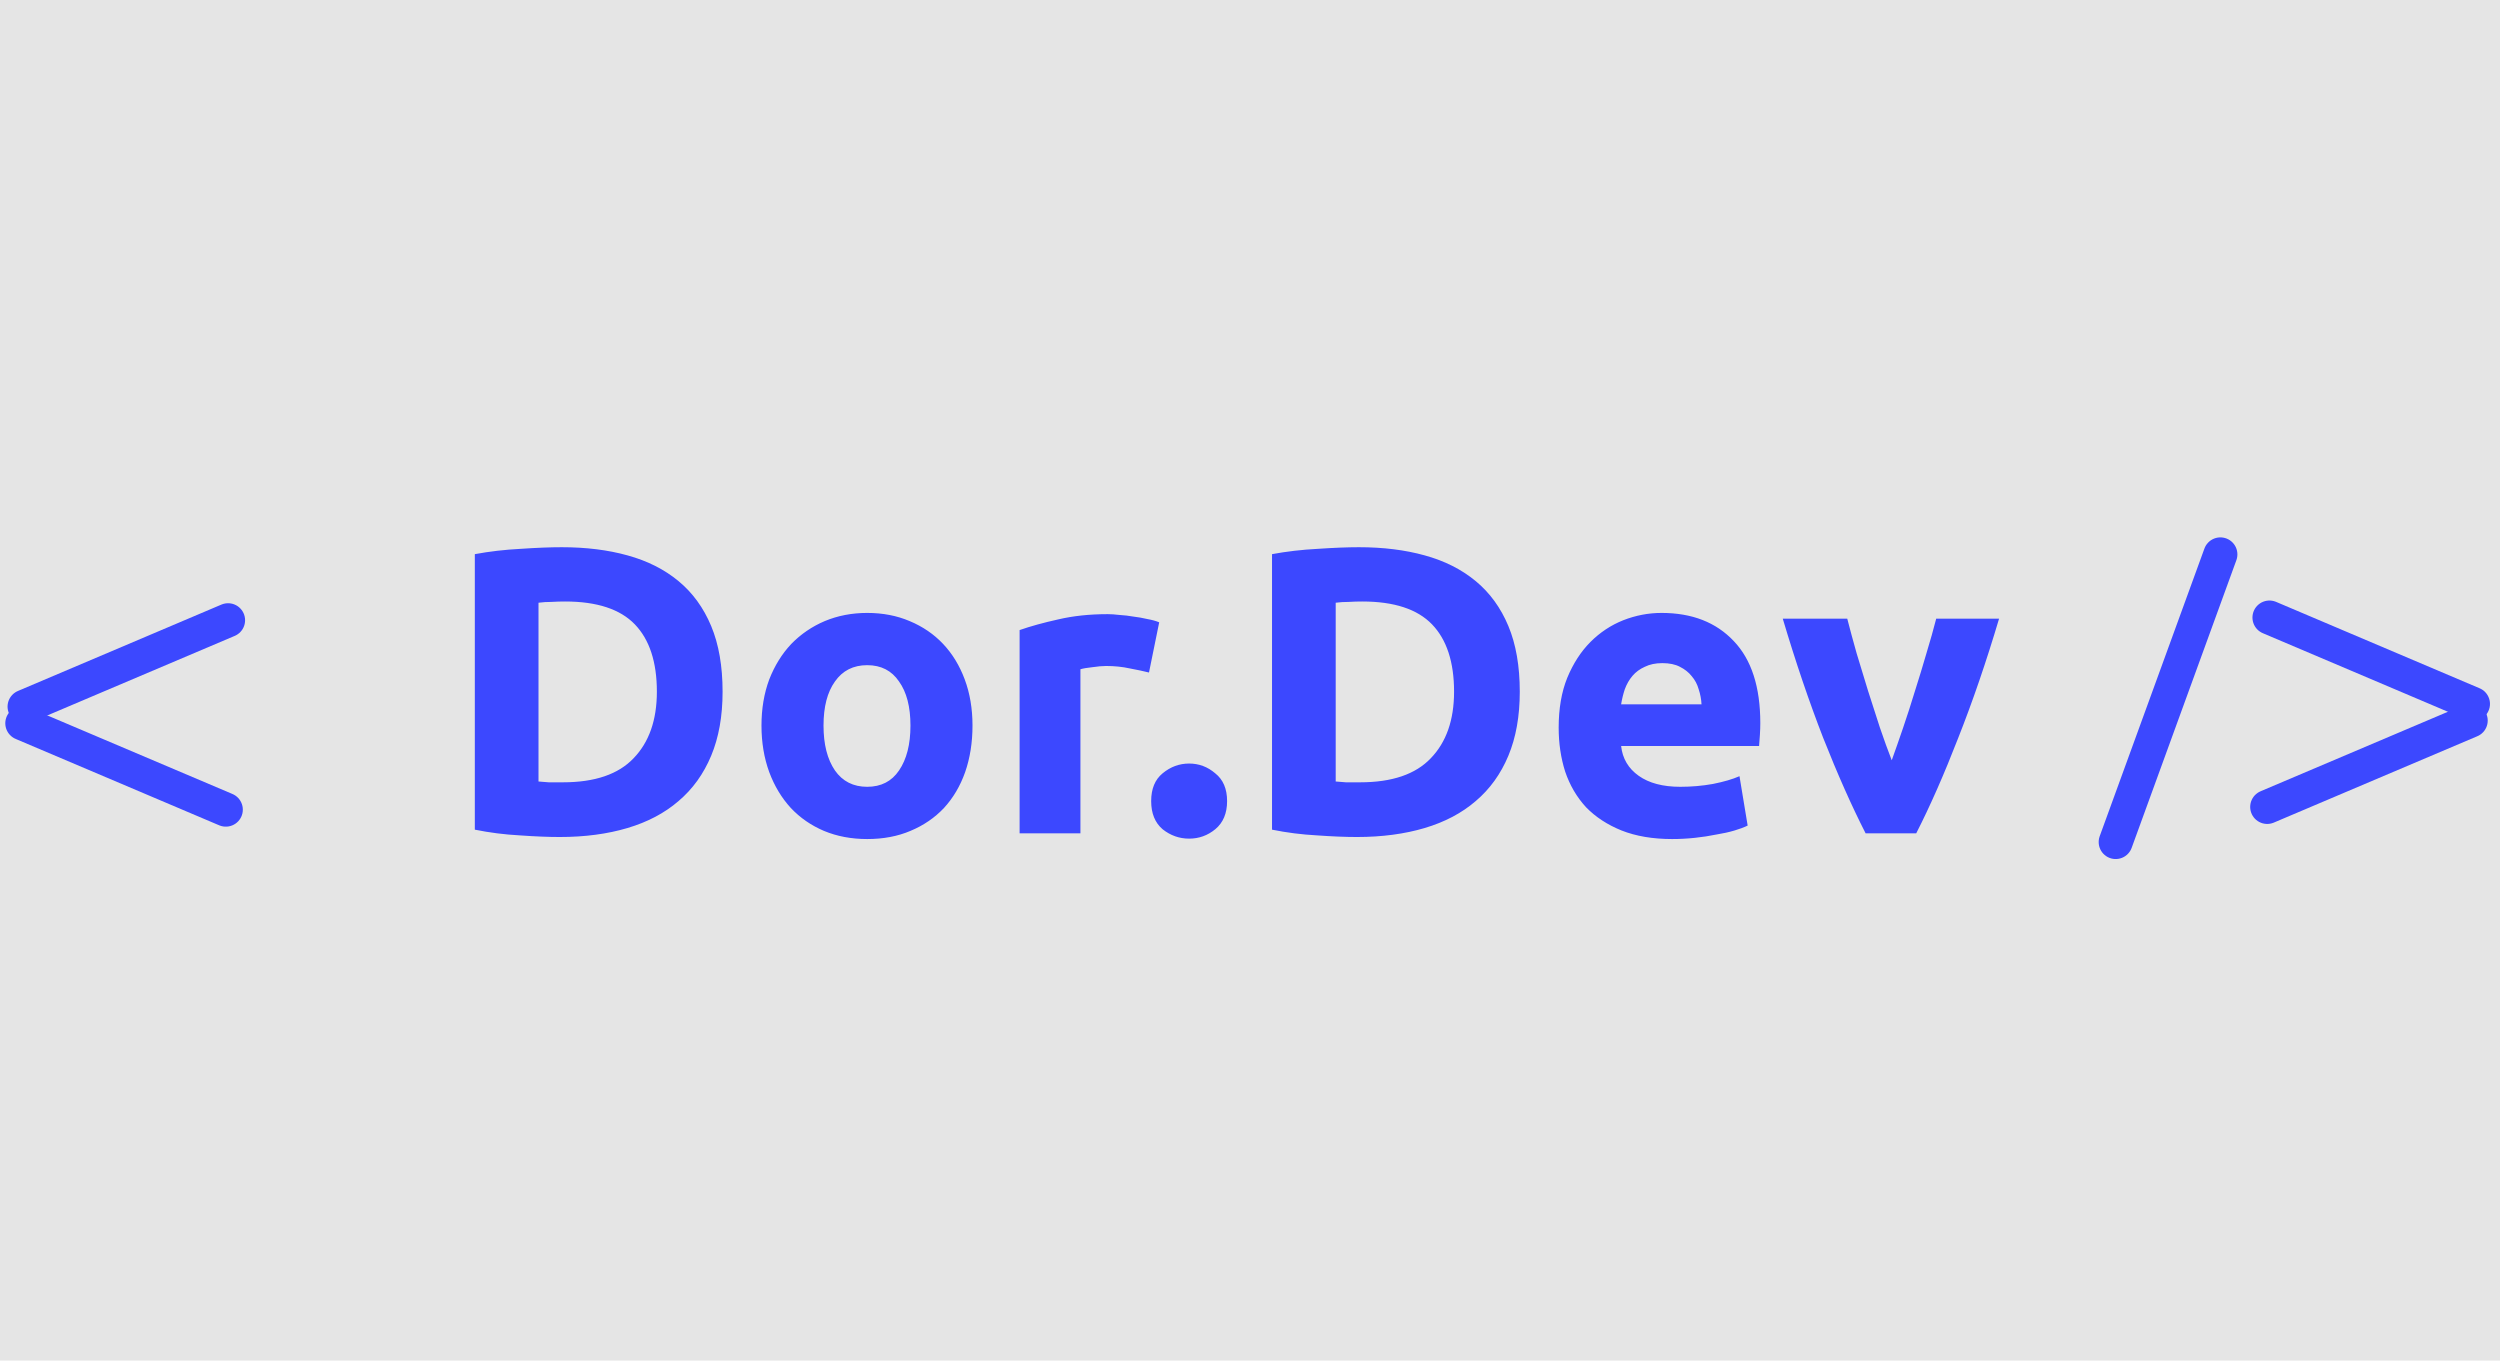 <svg width="147" height="80" viewBox="0 0 147 80" fill="none" xmlns="http://www.w3.org/2000/svg">
<rect width="147" height="80" fill="#E5E5E5"/>
<g id="Frame 1">
<g id="arrow">
<line id="Line 1" x1="1.444" y1="41.55" x2="13.411" y2="36.47" stroke="#3C48FF" stroke-width="2" stroke-linecap="round"/>
<line id="Line 2" x1="1.311" y1="42.528" x2="13.278" y2="47.607" stroke="#3C48FF" stroke-width="2" stroke-linecap="round"/>
</g>
<g id="arrow_2">
<line id="Line 1_2" x1="145.278" y1="42.369" x2="133.311" y2="47.448" stroke="#3C48FF" stroke-width="2" stroke-linecap="round"/>
<line id="Line 2_2" x1="145.411" y1="41.391" x2="133.444" y2="36.311" stroke="#3C48FF" stroke-width="2" stroke-linecap="round"/>
</g>
<line id="close line" x1="124.402" y1="49.512" x2="130.559" y2="32.598" stroke="#3C48FF" stroke-width="2" stroke-linecap="round"/>
<path id="Dor.Dev" d="M31.664 45.952C31.84 45.968 32.04 45.984 32.264 46C32.504 46 32.784 46 33.104 46C34.976 46 36.36 45.528 37.256 44.584C38.168 43.64 38.624 42.336 38.624 40.672C38.624 38.928 38.192 37.608 37.328 36.712C36.464 35.816 35.096 35.368 33.224 35.368C32.968 35.368 32.704 35.376 32.432 35.392C32.16 35.392 31.904 35.408 31.664 35.44V45.952ZM42.488 40.672C42.488 42.112 42.264 43.368 41.816 44.44C41.368 45.512 40.728 46.4 39.896 47.104C39.08 47.808 38.08 48.336 36.896 48.688C35.712 49.04 34.384 49.216 32.912 49.216C32.24 49.216 31.456 49.184 30.56 49.12C29.664 49.072 28.784 48.96 27.92 48.784V32.584C28.784 32.424 29.68 32.32 30.608 32.272C31.552 32.208 32.36 32.176 33.032 32.176C34.456 32.176 35.744 32.336 36.896 32.656C38.064 32.976 39.064 33.48 39.896 34.168C40.728 34.856 41.368 35.736 41.816 36.808C42.264 37.88 42.488 39.168 42.488 40.672ZM57.183 42.664C57.183 43.656 57.039 44.568 56.751 45.4C56.463 46.216 56.047 46.92 55.503 47.512C54.959 48.088 54.303 48.536 53.535 48.856C52.783 49.176 51.935 49.336 50.991 49.336C50.063 49.336 49.215 49.176 48.447 48.856C47.695 48.536 47.047 48.088 46.503 47.512C45.959 46.92 45.535 46.216 45.231 45.4C44.927 44.568 44.775 43.656 44.775 42.664C44.775 41.672 44.927 40.768 45.231 39.952C45.551 39.136 45.983 38.44 46.527 37.864C47.087 37.288 47.743 36.84 48.495 36.52C49.263 36.2 50.095 36.04 50.991 36.04C51.903 36.04 52.735 36.2 53.487 36.52C54.255 36.84 54.911 37.288 55.455 37.864C55.999 38.44 56.423 39.136 56.727 39.952C57.031 40.768 57.183 41.672 57.183 42.664ZM53.535 42.664C53.535 41.56 53.311 40.696 52.863 40.072C52.431 39.432 51.807 39.112 50.991 39.112C50.175 39.112 49.543 39.432 49.095 40.072C48.647 40.696 48.423 41.56 48.423 42.664C48.423 43.768 48.647 44.648 49.095 45.304C49.543 45.944 50.175 46.264 50.991 46.264C51.807 46.264 52.431 45.944 52.863 45.304C53.311 44.648 53.535 43.768 53.535 42.664ZM67.561 39.544C67.241 39.464 66.865 39.384 66.433 39.304C66.001 39.208 65.537 39.16 65.041 39.16C64.817 39.16 64.545 39.184 64.225 39.232C63.921 39.264 63.689 39.304 63.529 39.352V49H59.953V37.048C60.593 36.824 61.345 36.616 62.209 36.424C63.089 36.216 64.065 36.112 65.137 36.112C65.329 36.112 65.561 36.128 65.833 36.16C66.105 36.176 66.377 36.208 66.649 36.256C66.921 36.288 67.193 36.336 67.465 36.4C67.737 36.448 67.969 36.512 68.161 36.592L67.561 39.544ZM72.153 47.104C72.153 47.824 71.921 48.376 71.457 48.76C71.009 49.128 70.497 49.312 69.921 49.312C69.345 49.312 68.825 49.128 68.361 48.76C67.913 48.376 67.689 47.824 67.689 47.104C67.689 46.384 67.913 45.84 68.361 45.472C68.825 45.088 69.345 44.896 69.921 44.896C70.497 44.896 71.009 45.088 71.457 45.472C71.921 45.84 72.153 46.384 72.153 47.104ZM78.539 45.952C78.715 45.968 78.915 45.984 79.139 46C79.379 46 79.659 46 79.979 46C81.851 46 83.235 45.528 84.131 44.584C85.043 43.64 85.499 42.336 85.499 40.672C85.499 38.928 85.067 37.608 84.203 36.712C83.339 35.816 81.971 35.368 80.099 35.368C79.843 35.368 79.579 35.376 79.307 35.392C79.035 35.392 78.779 35.408 78.539 35.44V45.952ZM89.363 40.672C89.363 42.112 89.139 43.368 88.691 44.44C88.243 45.512 87.603 46.4 86.771 47.104C85.955 47.808 84.955 48.336 83.771 48.688C82.587 49.04 81.259 49.216 79.787 49.216C79.115 49.216 78.331 49.184 77.435 49.12C76.539 49.072 75.659 48.96 74.795 48.784V32.584C75.659 32.424 76.555 32.32 77.483 32.272C78.427 32.208 79.235 32.176 79.907 32.176C81.331 32.176 82.619 32.336 83.771 32.656C84.939 32.976 85.939 33.48 86.771 34.168C87.603 34.856 88.243 35.736 88.691 36.808C89.139 37.88 89.363 39.168 89.363 40.672ZM91.65 42.784C91.65 41.664 91.818 40.688 92.154 39.856C92.506 39.008 92.962 38.304 93.522 37.744C94.082 37.184 94.722 36.76 95.442 36.472C96.178 36.184 96.93 36.04 97.698 36.04C99.49 36.04 100.906 36.592 101.946 37.696C102.986 38.784 103.506 40.392 103.506 42.52C103.506 42.728 103.498 42.96 103.482 43.216C103.466 43.456 103.45 43.672 103.434 43.864H95.322C95.402 44.6 95.746 45.184 96.354 45.616C96.962 46.048 97.778 46.264 98.802 46.264C99.458 46.264 100.098 46.208 100.722 46.096C101.362 45.968 101.882 45.816 102.282 45.64L102.762 48.544C102.57 48.64 102.314 48.736 101.994 48.832C101.674 48.928 101.314 49.008 100.914 49.072C100.53 49.152 100.114 49.216 99.666 49.264C99.218 49.312 98.77 49.336 98.322 49.336C97.186 49.336 96.194 49.168 95.346 48.832C94.514 48.496 93.818 48.04 93.258 47.464C92.714 46.872 92.306 46.176 92.034 45.376C91.778 44.576 91.65 43.712 91.65 42.784ZM100.05 41.416C100.034 41.112 99.978 40.816 99.882 40.528C99.802 40.24 99.666 39.984 99.474 39.76C99.298 39.536 99.066 39.352 98.778 39.208C98.506 39.064 98.162 38.992 97.746 38.992C97.346 38.992 97.002 39.064 96.714 39.208C96.426 39.336 96.186 39.512 95.994 39.736C95.802 39.96 95.65 40.224 95.538 40.528C95.442 40.816 95.37 41.112 95.322 41.416H100.05ZM109.698 49C108.882 47.4 108.05 45.528 107.202 43.384C106.37 41.24 105.578 38.904 104.826 36.376H108.618C108.778 37 108.962 37.68 109.17 38.416C109.394 39.136 109.618 39.872 109.842 40.624C110.082 41.36 110.314 42.08 110.538 42.784C110.778 43.488 111.01 44.128 111.234 44.704C111.442 44.128 111.666 43.488 111.906 42.784C112.146 42.08 112.378 41.36 112.602 40.624C112.842 39.872 113.066 39.136 113.274 38.416C113.498 37.68 113.69 37 113.85 36.376H117.546C116.794 38.904 115.994 41.24 115.146 43.384C114.314 45.528 113.49 47.4 112.674 49H109.698Z" fill="#3C48FF"/>
</g>
</svg>
